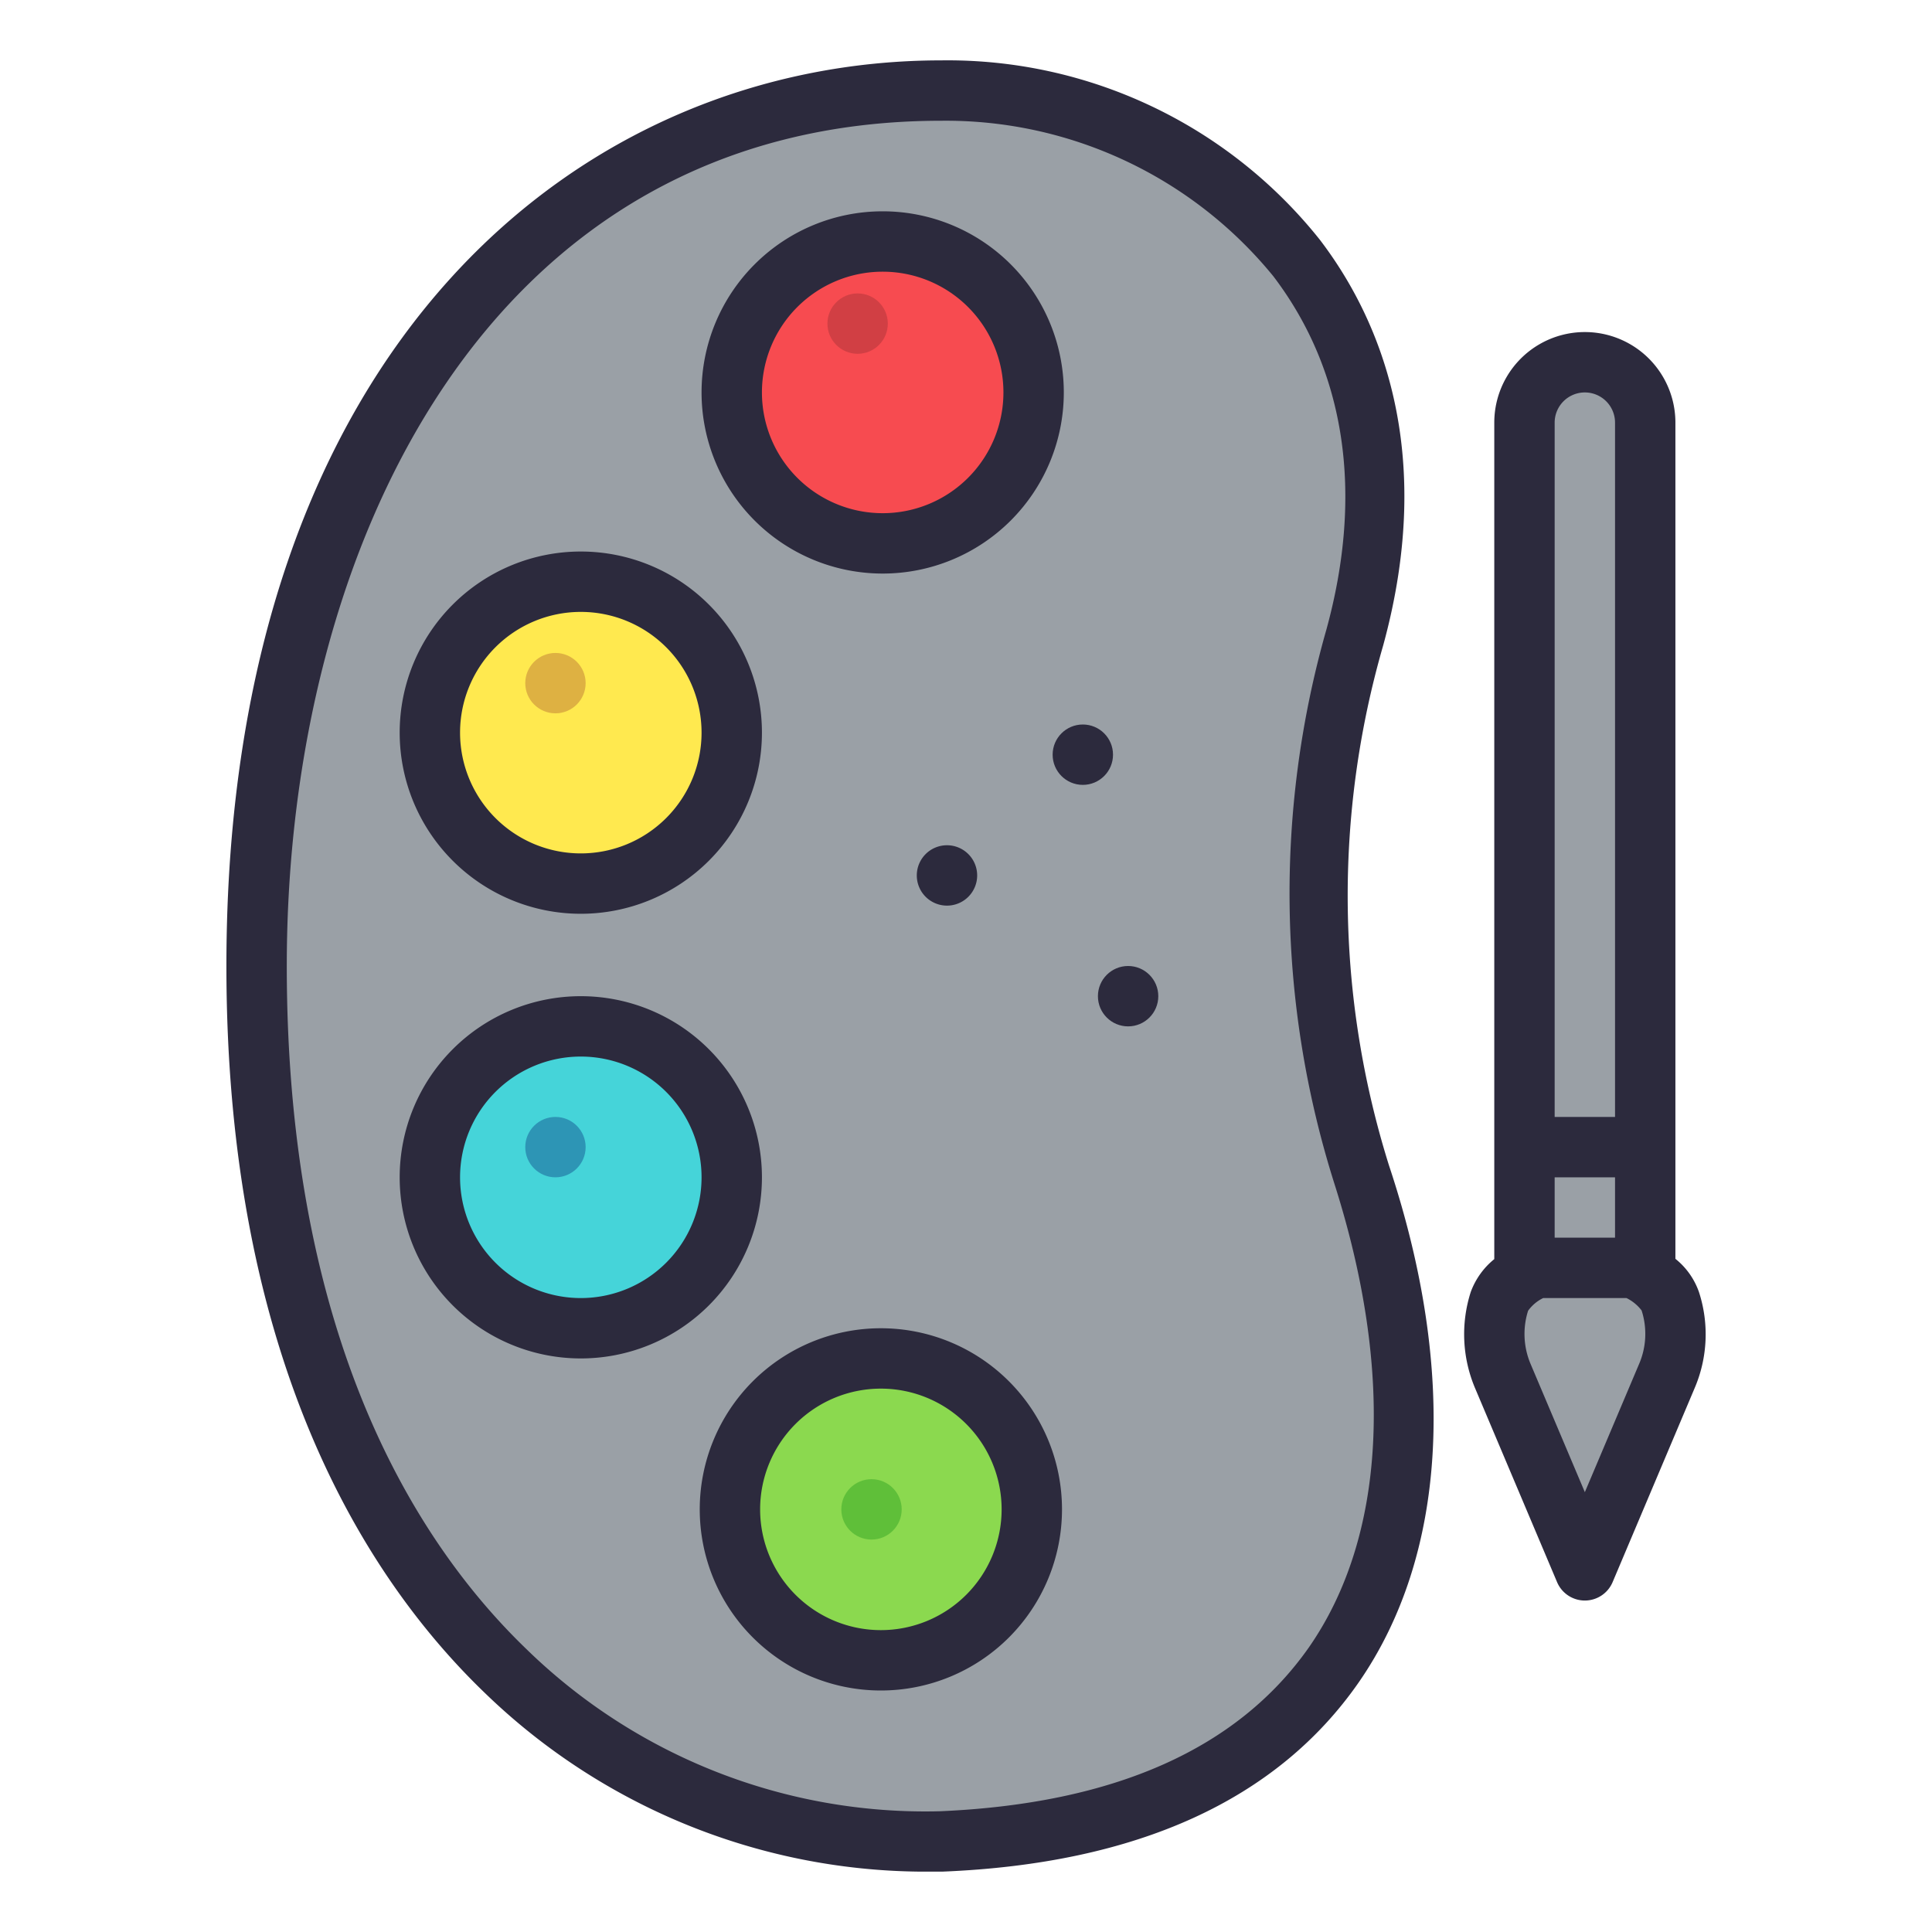 <?xml version="1.0" ?><svg data-name="Layer 2" id="Layer_2" viewBox="0 0 64 64" xmlns="http://www.w3.org/2000/svg"><defs><style>.cls-1{fill:#9aa0a6;}.cls-2{fill:#9aa0a6;}.cls-3{fill:#9aa0a6;}.cls-4{fill:#d13f44;}.cls-5{fill:#ffe94f;}.cls-6{fill:#45d4d9;}.cls-7{fill:#8bd94f;}.cls-8{fill:#deb142;}.cls-9{fill:#2d95b5;}.cls-10{fill:#5fbf39;}.cls-11{fill:#2c2a3d;}.cls-12{fill: #f74b50;}</style></defs><title/><path class="cls-1" d="M44.85,21.11a30.85,30.85,0,0,0,.25,17.78c3.65,11.16.55,21.5-13.92,22.09C21,61.4,8.5,53.25,8.5,32S21,3,31.18,3C39.45,3,48,9.71,44.85,21.11Z"/><path class="cls-2" d="M31.18,6c6.66,0,13.48,4.36,14.26,12C46.37,8.5,38.67,3,31.18,3,21,3,8.5,10.73,8.5,32q0,.77,0,1.5C9.11,13.37,21.26,6,31.18,6Z"/><circle class="cls-12" cx="29.24" cy="13" r="5"/><circle class="cls-4" cx="28.41" cy="10.72" r="1"/><circle class="cls-5" cx="19.24" cy="24.27" r="5"/><circle class="cls-6" cx="19.24" cy="39" r="5"/><circle class="cls-7" cx="29.18" cy="50" r="5"/><path class="cls-3" d="M52.5,12h0a2,2,0,0,1,2,2V42a0,0,0,0,1,0,0h-4a0,0,0,0,1,0,0V14A2,2,0,0,1,52.5,12Z"/><path class="cls-1" d="M52.5,52l-2.71-6.41a3.56,3.56,0,0,1-.12-2.49A2.09,2.09,0,0,1,51,42h3a2.09,2.09,0,0,1,1.33,1.1,3.56,3.56,0,0,1-.12,2.49Z"/><circle class="cls-8" cx="18.4" cy="22.63" r="1"/><circle class="cls-9" cx="18.4" cy="38" r="1"/><circle class="cls-10" cx="28.87" cy="50" r="1"/><circle class="cls-11" cx="35.87" cy="25" r="1"/><circle class="cls-11" cx="37.37" cy="33" r="1"/><path class="cls-11" d="M30.37,29a1,1,0,1,0,1-1A1,1,0,0,0,30.37,29Z"/><path class="cls-11" d="M45.82,21.38c1.78-6.5-.16-10.9-2.1-13.44A15.76,15.76,0,0,0,31.18,2C19.39,2,7.5,11.27,7.5,32c0,13.11,4.66,20.33,8.56,24.08A21,21,0,0,0,30.45,62l.77,0c6.44-.26,11.08-2.37,13.79-6.27,2.91-4.2,3.28-10.28,1-17.13A29.84,29.84,0,0,1,45.82,21.38ZM43.36,54.57C41,57.93,36.92,59.75,31.14,60a18.92,18.92,0,0,1-13.69-5.36C13.82,51.15,9.5,44.39,9.5,32c0-13.93,6.7-28,21.68-28a14,14,0,0,1,11,5.15c2.39,3.14,3,7.18,1.76,11.7a31.88,31.88,0,0,0,.26,18.35C46.19,45.44,45.91,50.9,43.36,54.57Z"/><path class="cls-11" d="M29.24,19a6,6,0,1,0-6-6A6,6,0,0,0,29.24,19Zm0-10a4,4,0,1,1-4,4A4,4,0,0,1,29.24,9Z"/><path class="cls-11" d="M19.24,30.27a6,6,0,1,0-6-6A6,6,0,0,0,19.24,30.27Zm0-10a4,4,0,1,1-4,4A4,4,0,0,1,19.24,20.27Z"/><path class="cls-11" d="M25.24,39a6,6,0,1,0-6,6A6,6,0,0,0,25.24,39Zm-6,4a4,4,0,1,1,4-4A4,4,0,0,1,19.24,43Z"/><path class="cls-11" d="M29.18,44a6,6,0,1,0,6,6A6,6,0,0,0,29.18,44Zm0,10a4,4,0,1,1,4-4A4,4,0,0,1,29.18,54Z"/><path class="cls-11" d="M56.28,42.8a2.44,2.44,0,0,0-.78-1.1V14a3,3,0,0,0-6,0V41.71a2.51,2.51,0,0,0-.78,1.09A4.59,4.59,0,0,0,48.87,46l2.71,6.41a1,1,0,0,0,.92.61,1,1,0,0,0,.92-.61L56.13,46A4.53,4.53,0,0,0,56.28,42.8ZM51.5,39h2v2h-2Zm1-26a1,1,0,0,1,1,1V37h-2V14A1,1,0,0,1,52.5,13Zm1.79,32.2L52.5,49.43,50.71,45.2a2.55,2.55,0,0,1-.09-1.78,1.33,1.33,0,0,1,.5-.42h2.76a1.41,1.41,0,0,1,.5.41A2.52,2.52,0,0,1,54.29,45.2Z"/></svg>